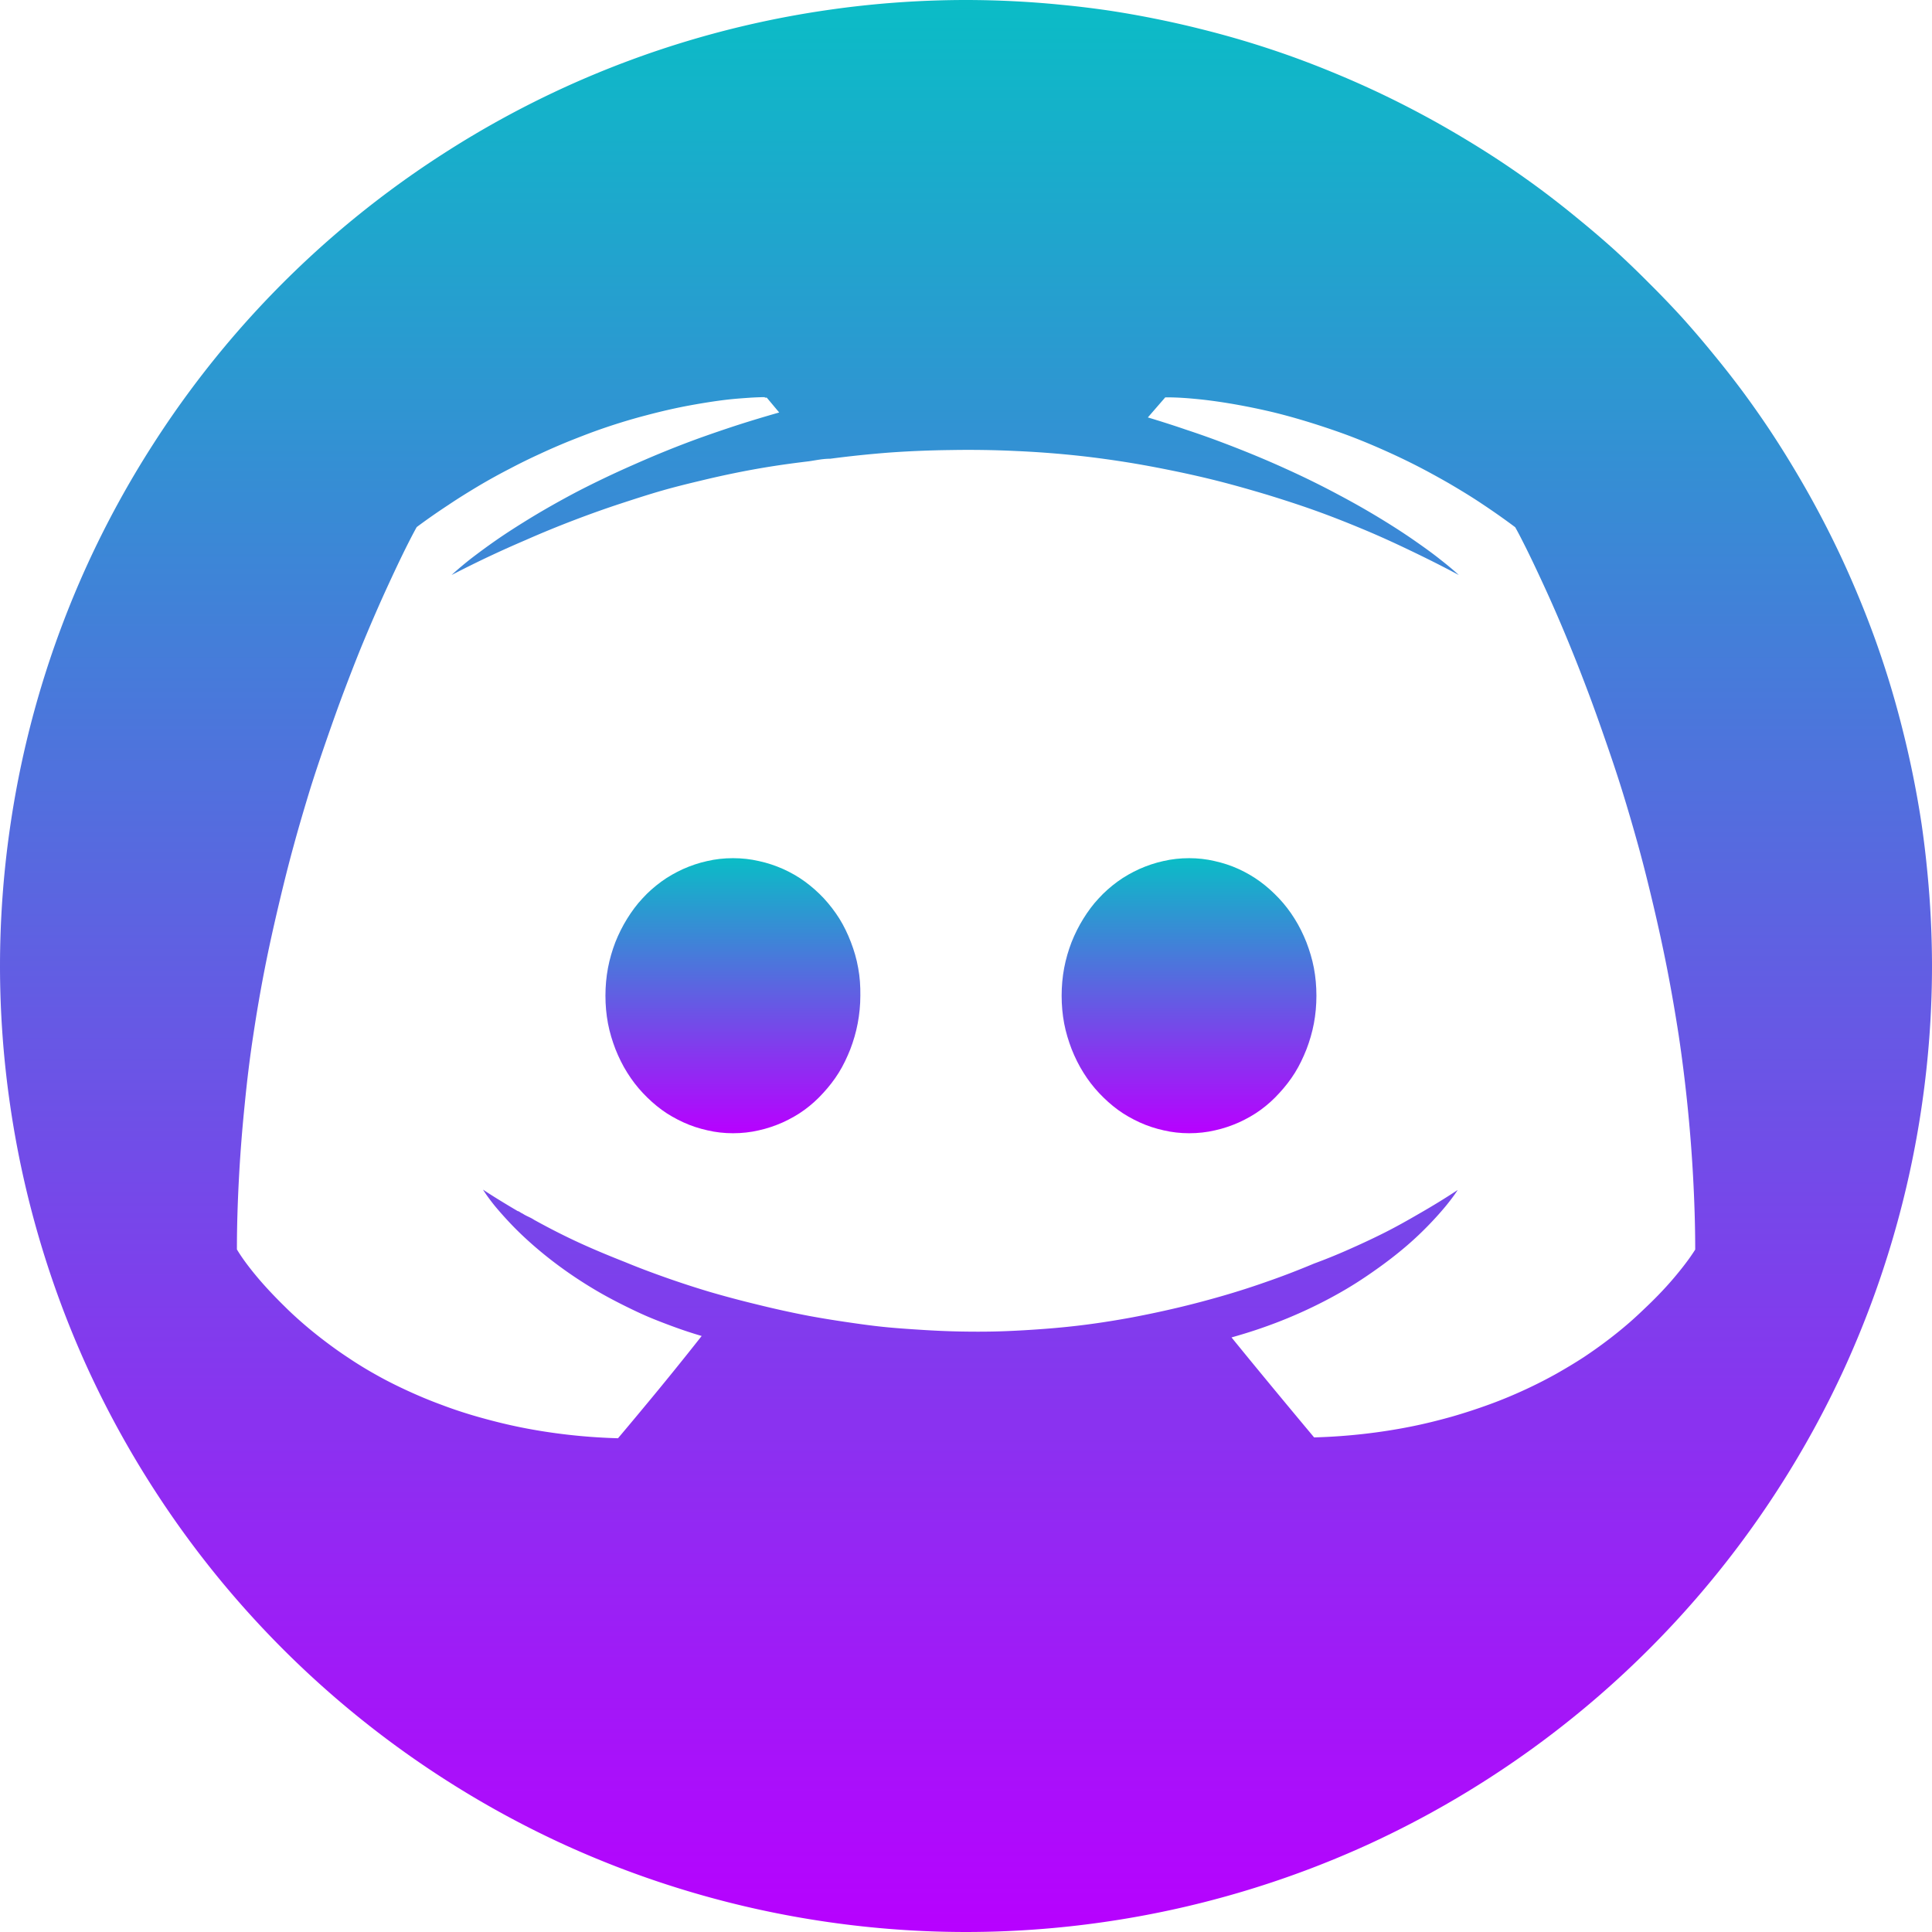 <?xml version="1.0" encoding="UTF-8" standalone="no"?>
<svg
   width="16"
   height="16"
   version="1.1"
   id="svg24"
   xml:space="preserve"
   xmlns="http://www.w3.org/2000/svg"
   xmlns:svg="http://www.w3.org/2000/svg"
   xmlns:rdf="http://www.w3.org/1999/02/22-rdf-syntax-ns#"
   xmlns:cc="http://creativecommons.org/ns#"
   xmlns:dc="http://purl.org/dc/elements/1.1/">
   <defs>
   <style id="current-color-scheme" type="text/css">
   .ColorScheme-Text { color: #0abdc6; } .ColorScheme-Highlight { color:#5294e2; }
  </style>
  <linearGradient id="arrongin" x1="0%" x2="0%" y1="0%" y2="100%">
   <stop offset="0%" style="stop-color:#dd9b44; stop-opacity:1"/>
   <stop offset="100%" style="stop-color:#ad6c16; stop-opacity:1"/>
  </linearGradient>
  <linearGradient id="aurora" x1="0%" x2="0%" y1="0%" y2="100%">
   <stop offset="0%" style="stop-color:#09D4DF; stop-opacity:1"/>
   <stop offset="100%" style="stop-color:#9269F4; stop-opacity:1"/>
  </linearGradient>
  <linearGradient id="cyberneon" x1="0%" x2="0%" y1="0%" y2="100%">
    <stop offset="0" style="stop-color:#0abdc6; stop-opacity:1"/>
    <stop offset="1" style="stop-color:#ea00d9; stop-opacity:1"/>
  </linearGradient>
  <linearGradient id="fitdance" x1="0%" x2="0%" y1="0%" y2="100%">
   <stop offset="0%" style="stop-color:#1AD6AB; stop-opacity:1"/>
   <stop offset="100%" style="stop-color:#329DB6; stop-opacity:1"/>
  </linearGradient>
  <linearGradient id="oomox" x1="0%" x2="0%" y1="0%" y2="100%">
   <stop offset="0%" style="stop-color:#0abdc6; stop-opacity:1"/>
   <stop offset="100%" style="stop-color:#b800ff; stop-opacity:1"/>
  </linearGradient>
  <linearGradient id="rainblue" x1="0%" x2="0%" y1="0%" y2="100%">
   <stop offset="0%" style="stop-color:#00F260; stop-opacity:1"/>
   <stop offset="100%" style="stop-color:#0575E6; stop-opacity:1"/>
  </linearGradient>
  <linearGradient id="sunrise" x1="0%" x2="0%" y1="0%" y2="100%">
   <stop offset="0%" style="stop-color: #FF8501; stop-opacity:1"/>
   <stop offset="100%" style="stop-color: #FFCB01; stop-opacity:1"/>
  </linearGradient>
  <linearGradient id="telinkrin" x1="0%" x2="0%" y1="0%" y2="100%">
   <stop offset="0%" style="stop-color: #b2ced6; stop-opacity:1"/>
   <stop offset="100%" style="stop-color: #6da5b7; stop-opacity:1"/>
  </linearGradient>
  <linearGradient id="60spsycho" x1="0%" x2="0%" y1="0%" y2="100%">
   <stop offset="0%" style="stop-color: #df5940; stop-opacity:1"/>
   <stop offset="25%" style="stop-color: #d8d15f; stop-opacity:1"/>
   <stop offset="50%" style="stop-color: #e9882a; stop-opacity:1"/>
   <stop offset="100%" style="stop-color: #279362; stop-opacity:1"/>
  </linearGradient>
  <linearGradient id="90ssummer" x1="0%" x2="0%" y1="0%" y2="100%">
   <stop offset="0%" style="stop-color: #f618c7; stop-opacity:1"/>
   <stop offset="20%" style="stop-color: #94ffab; stop-opacity:1"/>
   <stop offset="50%" style="stop-color: #fbfd54; stop-opacity:1"/>
   <stop offset="100%" style="stop-color: #0f83ae; stop-opacity:1"/>
  </linearGradient>
 </defs>
 <path
   d="m 9.848,7.107 c -0.037,0 -0.074,0.002 -0.109,0.006 -0.036,0.004 -0.071,0.01 -0.105,0.018 -0.069,0.015 -0.136,0.038 -0.199,0.066 -0.063,0.029 -0.124,0.063 -0.18,0.104 -0.056,0.041 -0.109,0.087 -0.156,0.139 -0.048,0.051 -0.089,0.107 -0.127,0.168 -0.038,0.061 -0.071,0.127 -0.098,0.195 -0.026,0.068 -0.047,0.139 -0.061,0.213 -0.014,0.074 -0.021,0.152 -0.021,0.23 0,0.079 0.007,0.156 0.021,0.23 0.014,0.074 0.036,0.145 0.062,0.213 0.027,0.068 0.06,0.135 0.098,0.195 0.038,0.061 0.081,0.117 0.129,0.168 0.048,0.051 0.1,0.098 0.156,0.139 0.056,0.041 0.117,0.075 0.18,0.104 0.063,0.029 0.131,0.051 0.199,0.066 0.034,0.008 0.068,0.014 0.104,0.018 0.035,0.004 0.071,0.006 0.107,0.006 0.037,0 0.074,-0.002 0.109,-0.006 0.036,-0.004 0.071,-0.01 0.105,-0.018 0.069,-0.015 0.136,-0.038 0.199,-0.066 0.063,-0.029 0.124,-0.063 0.18,-0.104 0.056,-0.041 0.107,-0.087 0.154,-0.139 0.047,-0.051 0.091,-0.107 0.129,-0.168 0.038,-0.061 0.069,-0.127 0.096,-0.195 0.026,-0.068 0.047,-0.139 0.061,-0.213 0.014,-0.074 0.021,-0.152 0.021,-0.23 0,-0.079 -0.007,-0.156 -0.021,-0.23 -0.014,-0.074 -0.036,-0.145 -0.062,-0.213 -0.027,-0.068 -0.06,-0.135 -0.098,-0.195 -0.038,-0.061 -0.081,-0.117 -0.129,-0.168 -0.048,-0.051 -0.1,-0.098 -0.156,-0.139 -0.056,-0.041 -0.115,-0.075 -0.178,-0.104 -0.063,-0.029 -0.131,-0.051 -0.199,-0.066 -0.034,-0.008 -0.068,-0.014 -0.104,-0.018 -0.035,-0.004 -0.071,-0.006 -0.107,-0.006 z"
   style="fill:url(#oomox);stroke-width:9.649"
   id="path28"
   class="ColorScheme-Text"/>
 <path
   d="m 6.07,7.107 c -0.037,0 -0.074,0.002 -0.109,0.006 -0.036,0.004 -0.071,0.01 -0.105,0.018 -0.069,0.015 -0.136,0.038 -0.199,0.066 -0.063,0.029 -0.124,0.063 -0.18,0.104 -0.056,0.041 -0.109,0.087 -0.156,0.139 -0.048,0.051 -0.089,0.107 -0.127,0.168 -0.038,0.061 -0.071,0.127 -0.098,0.195 -0.026,0.068 -0.047,0.139 -0.061,0.213 -0.014,0.074 -0.021,0.152 -0.021,0.23 0,0.079 0.007,0.156 0.021,0.23 0.014,0.074 0.036,0.145 0.062,0.213 0.027,0.068 0.06,0.135 0.098,0.195 0.038,0.061 0.081,0.117 0.129,0.168 0.048,0.051 0.1,0.098 0.156,0.139 0.056,0.041 0.117,0.075 0.18,0.104 0.063,0.029 0.131,0.051 0.199,0.066 0.034,0.008 0.068,0.014 0.104,0.018 0.035,0.004 0.071,0.006 0.107,0.006 0.037,0 0.074,-0.002 0.109,-0.006 0.036,-0.004 0.071,-0.01 0.105,-0.018 0.069,-0.015 0.136,-0.038 0.199,-0.066 0.063,-0.029 0.124,-0.063 0.18,-0.104 0.056,-0.041 0.107,-0.087 0.154,-0.139 0.047,-0.051 0.091,-0.107 0.129,-0.168 0.038,-0.061 0.069,-0.127 0.096,-0.195 0.026,-0.068 0.047,-0.139 0.061,-0.213 C 7.117,8.402 7.125,8.325 7.125,8.246 7.126,8.167 7.121,8.09 7.107,8.016 7.094,7.941 7.073,7.871 7.047,7.803 7.021,7.735 6.989,7.668 6.951,7.607 6.913,7.547 6.87,7.491 6.822,7.439 6.774,7.388 6.722,7.342 6.666,7.301 6.61,7.26 6.55,7.226 6.486,7.197 6.423,7.169 6.355,7.146 6.285,7.131 c -0.035,-0.008 -0.07,-0.014 -0.105,-0.018 -0.036,-0.004 -0.073,-0.006 -0.109,-0.006 z"
   style="fill:url(#oomox);stroke-width:9.649"
   id="path27"
   class="ColorScheme-Text"/>
 <path
   d="M 8,0 A 8,8 0 0 0 6.861,0.082 8,8 0 0 0 5.746,0.324 8,8 0 0 0 4.676,0.723 8,8 0 0 0 3.676,1.27 8,8 0 0 0 2.762,1.953 8,8 0 0 0 1.953,2.762 8,8 0 0 0 1.27,3.676 8,8 0 0 0 0.723,4.676 8,8 0 0 0 0.324,5.746 8,8 0 0 0 0.082,6.861 8,8 0 0 0 0,8 a 8,8 0 0 0 0.082,1.139 8,8 0 0 0 0.242,1.115 8,8 0 0 0 0.398,1.07 8,8 0 0 0 0.547,1 8,8 0 0 0 0.684,0.914 8,8 0 0 0 0.809,0.809 8,8 0 0 0 0.914,0.684 8,8 0 0 0 1,0.547 8,8 0 0 0 1.07,0.398 8,8 0 0 0 1.115,0.242 A 8,8 0 0 0 8,16 a 8,8 0 0 0 1.139,-0.082 8,8 0 0 0 1.115,-0.242 8,8 0 0 0 1.07,-0.398 8,8 0 0 0 1,-0.547 8,8 0 0 0 0.914,-0.684 8,8 0 0 0 0.809,-0.809 8,8 0 0 0 0.684,-0.914 8,8 0 0 0 0.547,-1 8,8 0 0 0 0.398,-1.07 A 8,8 0 0 0 15.918,9.139 8,8 0 0 0 16,8 8,8 0 0 0 15.99,7.607 8,8 0 0 0 15.961,7.217 8,8 0 0 0 15.914,6.826 8,8 0 0 0 15.846,6.439 8,8 0 0 0 15.76,6.057 8,8 0 0 0 15.656,5.678 8,8 0 0 0 15.533,5.305 8,8 0 0 0 15.391,4.939 8,8 0 0 0 15.232,4.58 8,8 0 0 0 15.055,4.229 8,8 0 0 0 14.861,3.887 8,8 0 0 0 14.652,3.555 8,8 0 0 0 14.426,3.234 8,8 0 0 0 14.184,2.926 8,8 0 0 0 13.928,2.627 8,8 0 0 0 13.656,2.344 8,8 0 0 0 13.373,2.072 8,8 0 0 0 13.074,1.816 8,8 0 0 0 12.766,1.574 8,8 0 0 0 12.445,1.348 8,8 0 0 0 12.113,1.139 8,8 0 0 0 11.771,0.945 8,8 0 0 0 11.42,0.768 8,8 0 0 0 11.061,0.609 8,8 0 0 0 10.695,0.467 8,8 0 0 0 10.322,0.344 8,8 0 0 0 9.943,0.24 8,8 0 0 0 9.561,0.154 8,8 0 0 0 9.174,0.086 8,8 0 0 0 8.783,0.039 8,8 0 0 0 8.393,0.01 8,8 0 0 0 8,0 Z M 6.334,3.289 v 0.004 c 0.011,-2.95e-5 0.016,0 0.016,0 L 6.453,3.416 C 6.337,3.449 6.224,3.483 6.115,3.518 6.007,3.553 5.902,3.589 5.801,3.625 5.599,3.698 5.415,3.774 5.244,3.85 5.073,3.925 4.916,4.001 4.775,4.074 4.635,4.148 4.51,4.219 4.398,4.287 4.287,4.355 4.19,4.417 4.107,4.475 4.025,4.532 3.957,4.583 3.902,4.625 3.794,4.71 3.74,4.762 3.74,4.762 c 0,0 0.057,-0.03 0.162,-0.082 C 4.007,4.628 4.16,4.555 4.352,4.473 4.49,4.412 4.625,4.357 4.756,4.307 4.887,4.257 5.013,4.212 5.135,4.172 5.257,4.132 5.374,4.094 5.486,4.062 c 0.112,-0.032 0.219,-0.058 0.32,-0.082 0.202,-0.049 0.381,-0.084 0.531,-0.109 0.151,-0.025 0.273,-0.04 0.363,-0.051 0.062,-0.009 0.114,-0.021 0.176,-0.021 0.158,-0.021 0.321,-0.038 0.488,-0.051 0.167,-0.012 0.338,-0.019 0.514,-0.021 0.175,-0.003 0.354,-5.644e-4 0.535,0.008 0.182,0.008 0.366,0.022 0.553,0.043 0.123,0.014 0.246,0.031 0.371,0.051 0.125,0.02 0.252,0.044 0.379,0.07 0.127,0.026 0.256,0.055 0.385,0.088 0.129,0.033 0.258,0.07 0.389,0.109 0.13,0.04 0.261,0.082 0.393,0.129 0.132,0.047 0.264,0.099 0.396,0.154 0.133,0.055 0.267,0.116 0.4,0.18 0.134,0.064 0.268,0.131 0.402,0.203 0,0 -0.05,-0.048 -0.154,-0.129 C 11.876,4.592 11.809,4.543 11.73,4.488 11.652,4.433 11.559,4.372 11.453,4.307 11.347,4.242 11.228,4.173 11.094,4.102 10.96,4.03 10.812,3.956 10.65,3.883 10.488,3.809 10.312,3.736 10.121,3.664 10.026,3.628 9.927,3.593 9.824,3.559 9.722,3.524 9.616,3.49 9.506,3.457 L 9.65,3.291 c 0,0 0.088,-0.003 0.244,0.012 0.078,0.007 0.174,0.019 0.283,0.037 0.109,0.018 0.232,0.042 0.367,0.074 0.135,0.033 0.28,0.075 0.436,0.127 0.078,0.026 0.158,0.054 0.24,0.086 0.082,0.032 0.165,0.067 0.25,0.105 0.085,0.038 0.174,0.08 0.262,0.125 0.088,0.045 0.177,0.094 0.268,0.146 0.09,0.053 0.18,0.107 0.271,0.168 0.092,0.061 0.185,0.126 0.277,0.195 0,0 0.024,0.041 0.064,0.121 0.041,0.08 0.098,0.198 0.168,0.35 0.07,0.151 0.151,0.336 0.238,0.551 0.044,0.108 0.089,0.224 0.135,0.346 0.046,0.122 0.092,0.251 0.139,0.387 0.047,0.135 0.095,0.276 0.141,0.424 0.046,0.148 0.091,0.302 0.135,0.461 0.044,0.159 0.085,0.325 0.125,0.494 0.04,0.17 0.078,0.343 0.113,0.521 0.035,0.179 0.067,0.364 0.096,0.551 0.028,0.187 0.052,0.378 0.072,0.572 0.02,0.195 0.036,0.393 0.047,0.594 0.011,0.201 0.018,0.405 0.018,0.611 0,-0.001 -0.013,0.021 -0.041,0.061 -0.028,0.04 -0.072,0.098 -0.131,0.168 -0.059,0.07 -0.133,0.15 -0.225,0.238 -0.046,0.044 -0.094,0.09 -0.148,0.137 -0.054,0.047 -0.113,0.095 -0.176,0.143 -0.063,0.048 -0.129,0.095 -0.201,0.143 -0.072,0.047 -0.149,0.093 -0.23,0.139 -0.081,0.045 -0.167,0.089 -0.258,0.131 -0.091,0.042 -0.186,0.082 -0.287,0.119 -0.101,0.037 -0.207,0.072 -0.318,0.104 -0.111,0.031 -0.226,0.06 -0.348,0.084 -0.121,0.024 -0.249,0.044 -0.381,0.059 -0.132,0.015 -0.269,0.025 -0.412,0.029 0,0 -0.373,-0.445 -0.684,-0.828 0.085,-0.024 0.166,-0.049 0.244,-0.076 0.078,-0.027 0.155,-0.056 0.227,-0.086 0.072,-0.03 0.139,-0.06 0.205,-0.092 0.066,-0.032 0.13,-0.065 0.189,-0.098 0.12,-0.066 0.226,-0.135 0.322,-0.203 0.097,-0.068 0.183,-0.135 0.258,-0.199 0.075,-0.064 0.139,-0.126 0.193,-0.182 0.054,-0.056 0.098,-0.106 0.133,-0.148 0.07,-0.085 0.102,-0.137 0.102,-0.137 -0.106,0.07 -0.211,0.134 -0.314,0.193 -0.103,0.06 -0.203,0.116 -0.303,0.166 -0.1,0.05 -0.198,0.095 -0.293,0.137 -0.095,0.042 -0.189,0.08 -0.279,0.113 -0.129,0.054 -0.258,0.104 -0.385,0.148 -0.127,0.045 -0.252,0.085 -0.377,0.121 -0.125,0.036 -0.25,0.069 -0.373,0.098 -0.123,0.029 -0.246,0.055 -0.367,0.078 -0.124,0.023 -0.248,0.043 -0.369,0.059 -0.121,0.016 -0.241,0.028 -0.359,0.037 -0.119,0.009 -0.236,0.016 -0.352,0.02 -0.115,0.004 -0.23,0.004 -0.342,0.002 -0.112,-0.002 -0.221,-0.007 -0.33,-0.014 -0.109,-0.007 -0.215,-0.014 -0.32,-0.025 -0.105,-0.011 -0.209,-0.026 -0.311,-0.041 -0.101,-0.015 -0.2,-0.031 -0.297,-0.049 -0.147,-0.028 -0.291,-0.06 -0.428,-0.094 -0.137,-0.033 -0.268,-0.068 -0.395,-0.105 -0.127,-0.038 -0.249,-0.078 -0.365,-0.119 -0.116,-0.041 -0.228,-0.083 -0.334,-0.127 -0.119,-0.047 -0.244,-0.098 -0.371,-0.156 -0.127,-0.058 -0.255,-0.123 -0.385,-0.195 -0.031,-0.021 -0.063,-0.03 -0.094,-0.051 -0.021,-0.009 -0.031,-0.021 -0.041,-0.021 C 4.196,9.976 4.123,9.931 4.074,9.9 4.025,9.869 4,9.852 4,9.852 c 0,0 0.031,0.052 0.098,0.135 0.034,0.041 0.077,0.09 0.129,0.145 0.052,0.055 0.113,0.114 0.186,0.178 0.072,0.063 0.155,0.13 0.248,0.197 0.093,0.067 0.197,0.135 0.312,0.201 0.058,0.033 0.12,0.066 0.184,0.098 0.064,0.032 0.13,0.064 0.199,0.094 0.07,0.03 0.143,0.058 0.219,0.086 0.076,0.028 0.154,0.054 0.236,0.078 -0.155,0.197 -0.328,0.41 -0.463,0.572 -0.135,0.163 -0.23,0.275 -0.23,0.275 -0.143,-0.004 -0.28,-0.014 -0.412,-0.029 -0.132,-0.015 -0.26,-0.035 -0.381,-0.059 -0.121,-0.024 -0.237,-0.053 -0.348,-0.084 -0.111,-0.031 -0.218,-0.066 -0.318,-0.104 -0.101,-0.037 -0.196,-0.077 -0.287,-0.119 -0.091,-0.042 -0.177,-0.085 -0.258,-0.131 -0.081,-0.045 -0.159,-0.093 -0.23,-0.141 -0.072,-0.047 -0.138,-0.095 -0.201,-0.143 -0.063,-0.048 -0.122,-0.096 -0.176,-0.143 -0.054,-0.047 -0.103,-0.092 -0.148,-0.137 -0.091,-0.089 -0.166,-0.17 -0.225,-0.24 -0.059,-0.07 -0.103,-0.129 -0.131,-0.17 -0.028,-0.041 -0.041,-0.064 -0.041,-0.064 0,-0.206 0.007,-0.41 0.018,-0.611 0.011,-0.201 0.027,-0.399 0.047,-0.594 C 2.046,8.948 2.069,8.758 2.098,8.57 2.126,8.383 2.158,8.198 2.193,8.02 2.228,7.841 2.267,7.668 2.307,7.498 2.347,7.329 2.388,7.163 2.432,7.004 2.475,6.845 2.521,6.691 2.566,6.543 2.612,6.395 2.66,6.255 2.707,6.119 2.754,5.984 2.8,5.854 2.846,5.732 2.892,5.61 2.937,5.494 2.98,5.387 3.068,5.172 3.149,4.987 3.219,4.836 3.289,4.684 3.346,4.566 3.387,4.486 3.427,4.407 3.451,4.365 3.451,4.365 3.538,4.3 3.626,4.239 3.713,4.182 3.799,4.124 3.884,4.072 3.969,4.021 4.054,3.971 4.139,3.924 4.223,3.881 4.306,3.837 4.388,3.797 4.469,3.76 4.55,3.722 4.629,3.688 4.707,3.656 4.785,3.625 4.861,3.595 4.936,3.568 5.084,3.515 5.226,3.472 5.357,3.438 c 0.132,-0.035 0.253,-0.062 0.363,-0.082 0.11,-0.02 0.207,-0.035 0.291,-0.045 0.084,-0.01 0.155,-0.014 0.209,-0.018 0.054,-0.003 0.093,-0.004 0.113,-0.004 z"
   style="fill:url(#oomox);stroke-width:9.649"
   id="path24"
   class="ColorScheme-Text"/>
 </svg>
